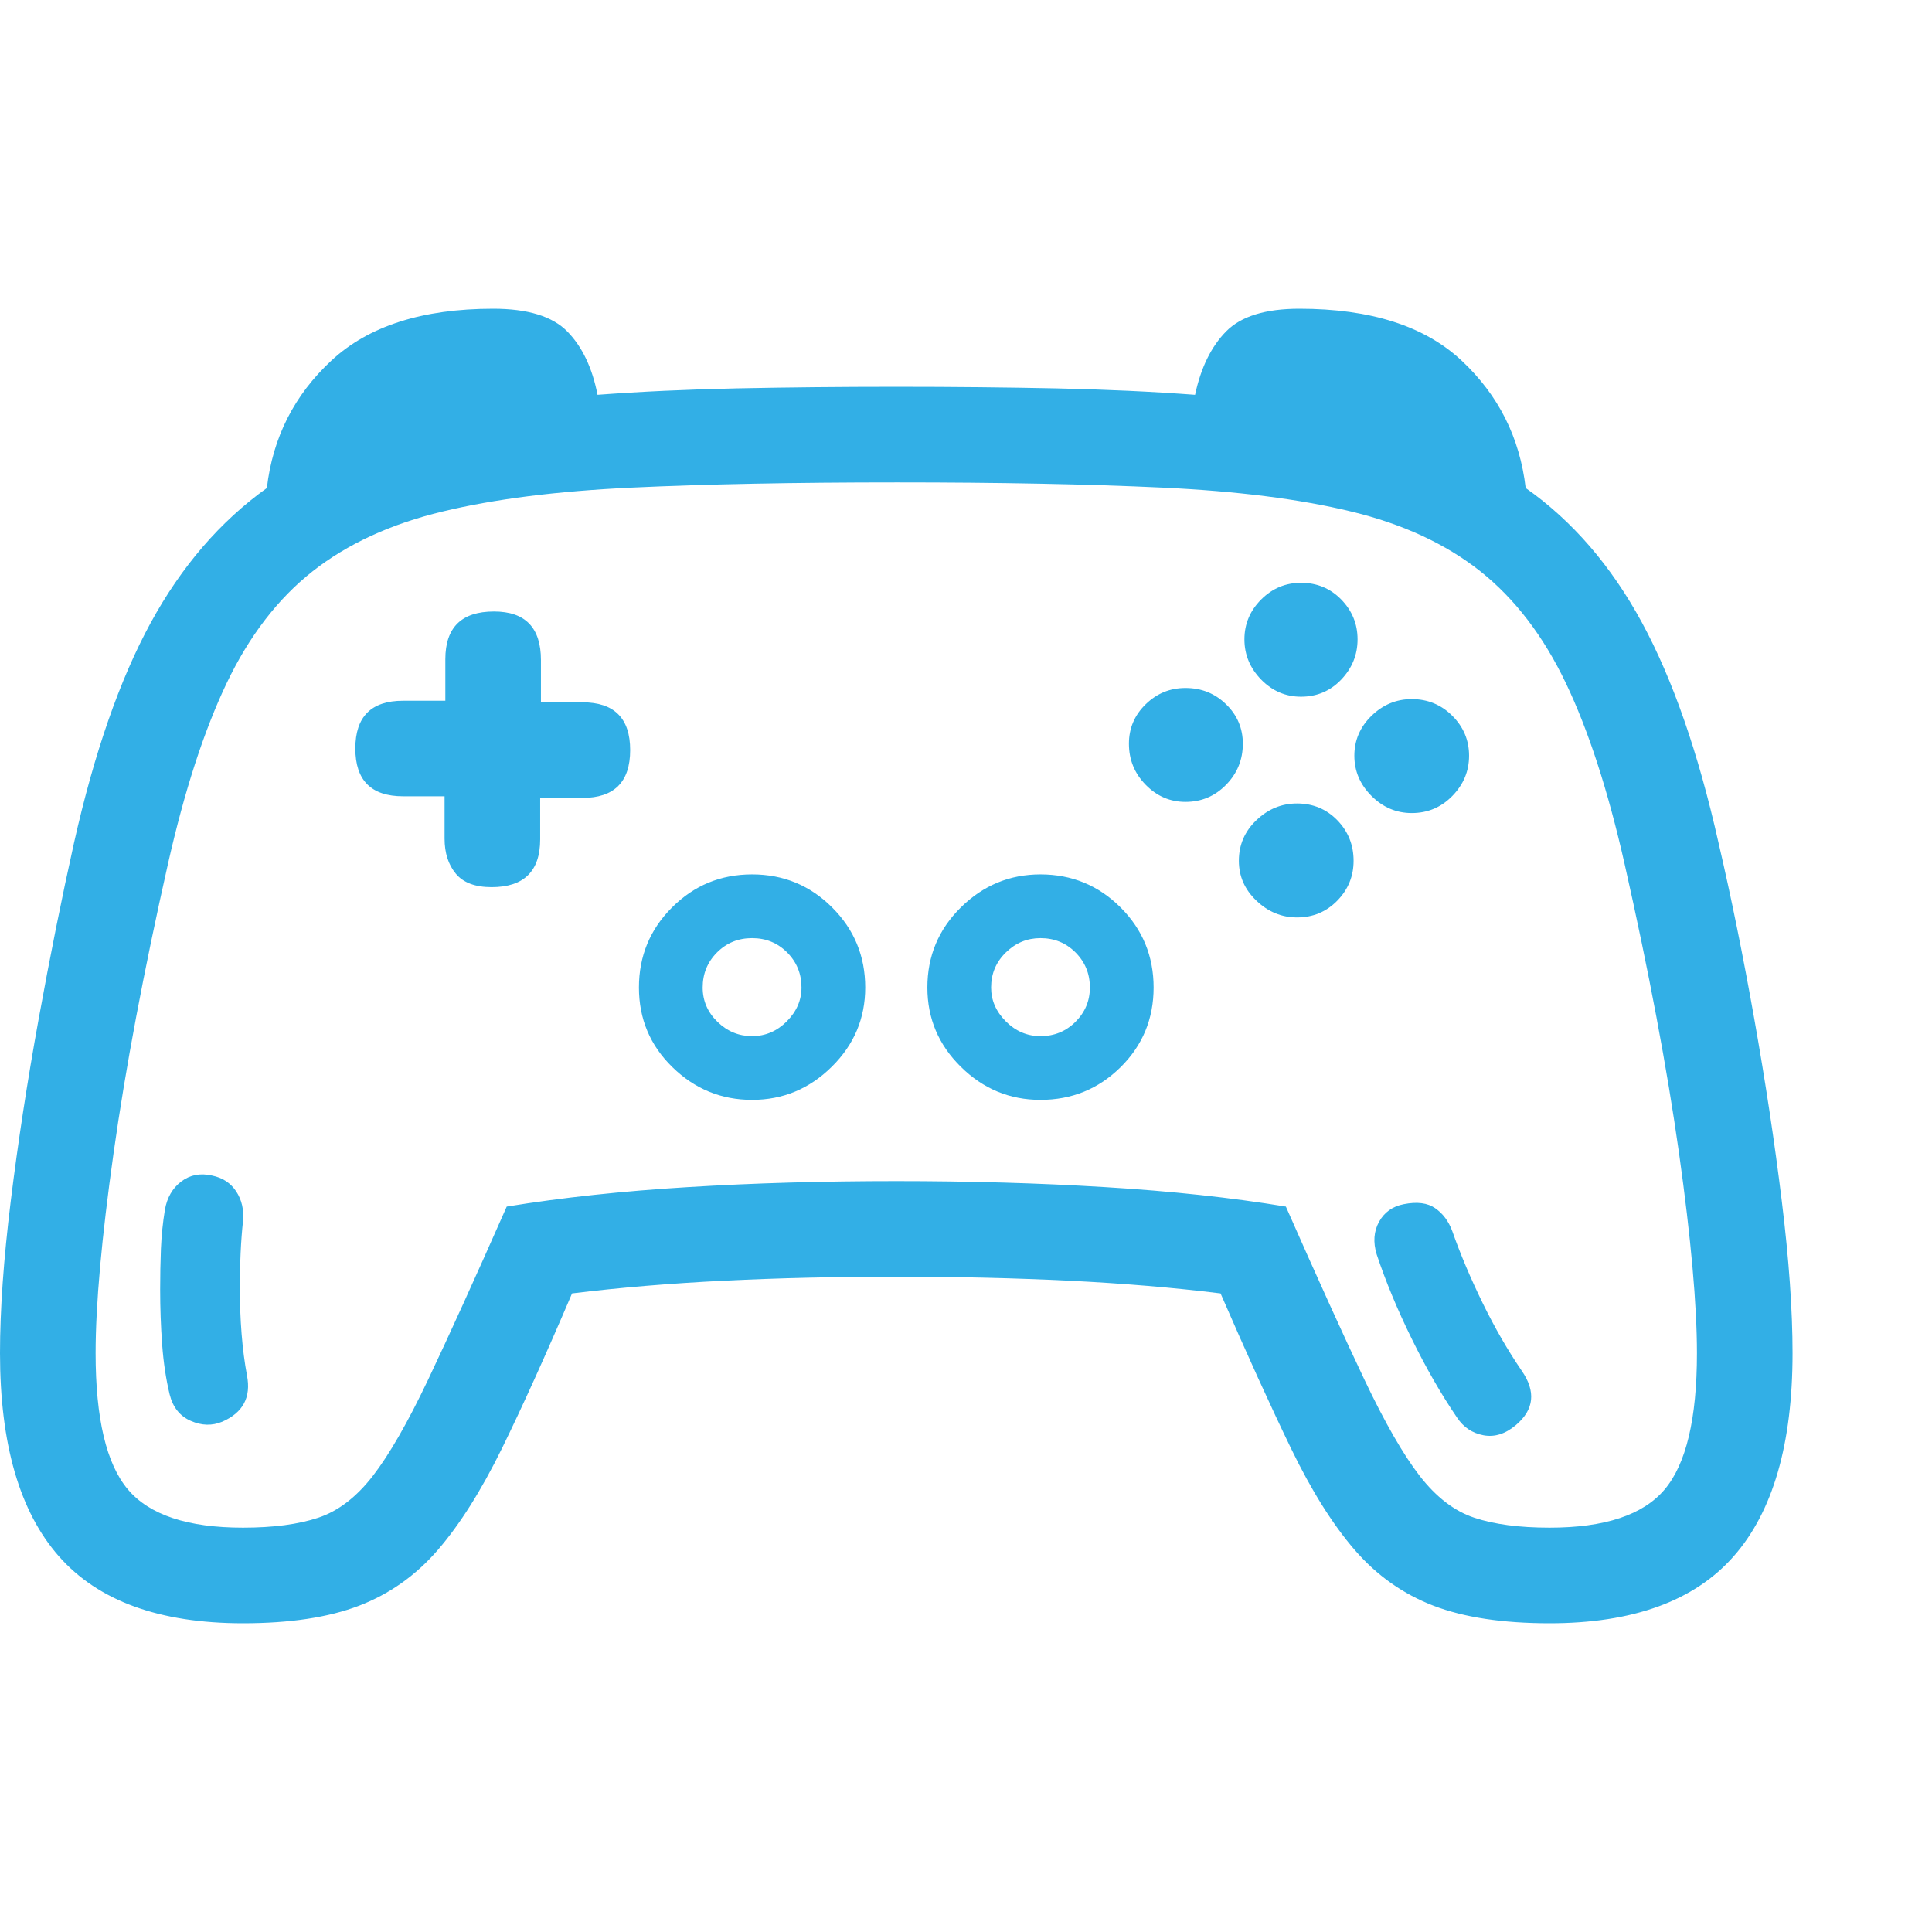 <svg version="1.1" xmlns="http://www.w3.org/2000/svg" style="fill:rgba(0,0,0,1.0)" width="256" height="256" viewBox="0 0 37.891 25.781"><path fill="rgb(50, 175, 230)" d="M4.359 21.828 C4.161 21.911 3.956 21.906 3.742 21.812 C3.529 21.719 3.391 21.547 3.328 21.297 C3.255 20.995 3.206 20.667 3.18 20.312 C3.154 19.958 3.141 19.599 3.141 19.234 C3.141 18.964 3.146 18.698 3.156 18.438 C3.167 18.177 3.193 17.922 3.234 17.672 C3.276 17.432 3.383 17.247 3.555 17.117 C3.727 16.987 3.927 16.948 4.156 17 C4.365 17.042 4.523 17.146 4.633 17.312 C4.742 17.479 4.786 17.672 4.766 17.891 C4.745 18.089 4.729 18.297 4.719 18.516 C4.708 18.734 4.703 18.948 4.703 19.156 C4.703 19.833 4.75 20.422 4.844 20.922 C4.927 21.349 4.766 21.651 4.359 21.828 Z M9.641 11.344 C9.318 11.344 9.083 11.255 8.938 11.078 C8.792 10.901 8.719 10.672 8.719 10.391 L8.719 9.562 L7.906 9.562 C7.281 9.562 6.969 9.25 6.969 8.625 C6.969 8 7.281 7.688 7.906 7.688 L8.734 7.688 L8.734 6.875 C8.734 6.25 9.052 5.938 9.688 5.938 C10.302 5.938 10.609 6.255 10.609 6.891 L10.609 7.719 L11.422 7.719 C12.047 7.719 12.359 8.031 12.359 8.656 C12.359 9.281 12.047 9.594 11.422 9.594 L10.594 9.594 L10.594 10.406 C10.594 11.031 10.276 11.344 9.641 11.344 Z M14.75 15.516 C14.146 15.516 13.625 15.302 13.188 14.875 C12.75 14.448 12.531 13.927 12.531 13.312 C12.531 12.698 12.747 12.174 13.18 11.742 C13.612 11.31 14.135 11.094 14.75 11.094 C15.365 11.094 15.888 11.31 16.32 11.742 C16.753 12.174 16.969 12.698 16.969 13.312 C16.969 13.917 16.75 14.435 16.312 14.867 C15.875 15.299 15.354 15.516 14.75 15.516 Z M14.75 14.266 C15.01 14.266 15.237 14.169 15.43 13.977 C15.622 13.784 15.719 13.563 15.719 13.312 C15.719 13.042 15.625 12.813 15.438 12.625 C15.25 12.437 15.021 12.344 14.75 12.344 C14.479 12.344 14.25 12.437 14.062 12.625 C13.875 12.813 13.781 13.042 13.781 13.312 C13.781 13.573 13.878 13.797 14.07 13.984 C14.263 14.172 14.49 14.266 14.75 14.266 Z M4.766 23.906 C5.359 23.906 5.852 23.841 6.242 23.711 C6.633 23.581 6.99 23.307 7.312 22.891 C7.635 22.474 7.997 21.844 8.398 21 C8.799 20.156 9.312 19.026 9.938 17.609 C11.021 17.432 12.206 17.305 13.492 17.227 C14.779 17.148 16.141 17.109 17.578 17.109 C19.016 17.109 20.38 17.148 21.672 17.227 C22.964 17.305 24.146 17.432 25.219 17.609 C25.844 19.026 26.357 20.156 26.758 21 C27.159 21.844 27.521 22.474 27.844 22.891 C28.167 23.307 28.523 23.581 28.914 23.711 C29.305 23.841 29.797 23.906 30.391 23.906 C31.474 23.906 32.227 23.656 32.648 23.156 C33.07 22.656 33.281 21.766 33.281 20.484 C33.281 19.536 33.164 18.229 32.93 16.562 C32.695 14.896 32.339 13 31.859 10.875 C31.536 9.448 31.154 8.271 30.711 7.344 C30.268 6.417 29.708 5.685 29.031 5.148 C28.354 4.612 27.51 4.221 26.5 3.977 C25.49 3.732 24.255 3.576 22.797 3.508 C21.339 3.44 19.604 3.406 17.594 3.406 C15.583 3.406 13.849 3.44 12.391 3.508 C10.932 3.576 9.695 3.732 8.68 3.977 C7.664 4.221 6.815 4.612 6.133 5.148 C5.451 5.685 4.888 6.417 4.445 7.344 C4.003 8.271 3.62 9.448 3.297 10.875 C2.818 13 2.461 14.896 2.227 16.562 C1.992 18.229 1.875 19.536 1.875 20.484 C1.875 21.766 2.086 22.656 2.508 23.156 C2.93 23.656 3.682 23.906 4.766 23.906 Z M20.406 15.516 C19.802 15.516 19.281 15.299 18.844 14.867 C18.406 14.435 18.188 13.917 18.188 13.312 C18.188 12.698 18.406 12.174 18.844 11.742 C19.281 11.31 19.802 11.094 20.406 11.094 C21.021 11.094 21.544 11.31 21.977 11.742 C22.409 12.174 22.625 12.698 22.625 13.312 C22.625 13.927 22.409 14.448 21.977 14.875 C21.544 15.302 21.021 15.516 20.406 15.516 Z M20.406 14.266 C20.677 14.266 20.906 14.172 21.094 13.984 C21.281 13.797 21.375 13.573 21.375 13.312 C21.375 13.042 21.281 12.813 21.094 12.625 C20.906 12.437 20.677 12.344 20.406 12.344 C20.146 12.344 19.919 12.437 19.727 12.625 C19.534 12.813 19.438 13.042 19.438 13.312 C19.438 13.563 19.534 13.784 19.727 13.977 C19.919 14.169 20.146 14.266 20.406 14.266 Z M29.734 21.891 C29.526 22.068 29.313 22.135 29.094 22.094 C28.875 22.052 28.703 21.938 28.578 21.75 C28.266 21.292 27.969 20.776 27.688 20.203 C27.406 19.63 27.177 19.078 27 18.547 C26.927 18.307 26.943 18.094 27.047 17.906 C27.151 17.719 27.312 17.604 27.531 17.562 C27.792 17.51 27.997 17.536 28.148 17.641 C28.299 17.745 28.411 17.896 28.484 18.094 C28.641 18.542 28.839 19.01 29.078 19.5 C29.318 19.99 29.573 20.432 29.844 20.828 C30.125 21.234 30.089 21.589 29.734 21.891 Z M25.438 11.938 C25.135 11.938 24.87 11.828 24.641 11.609 C24.411 11.391 24.297 11.13 24.297 10.828 C24.297 10.516 24.411 10.25 24.641 10.031 C24.87 9.812 25.135 9.703 25.438 9.703 C25.75 9.703 26.013 9.812 26.227 10.031 C26.44 10.25 26.547 10.516 26.547 10.828 C26.547 11.13 26.44 11.391 26.227 11.609 C26.013 11.828 25.75 11.938 25.438 11.938 Z M23.25 9.672 C22.948 9.672 22.688 9.56 22.469 9.336 C22.25 9.112 22.141 8.844 22.141 8.531 C22.141 8.229 22.25 7.971 22.469 7.758 C22.688 7.544 22.948 7.438 23.25 7.438 C23.563 7.438 23.828 7.544 24.047 7.758 C24.266 7.971 24.375 8.229 24.375 8.531 C24.375 8.844 24.266 9.112 24.047 9.336 C23.828 9.56 23.563 9.672 23.25 9.672 Z M27.688 9.891 C27.385 9.891 27.122 9.779 26.898 9.555 C26.674 9.331 26.562 9.068 26.562 8.766 C26.562 8.464 26.674 8.203 26.898 7.984 C27.122 7.766 27.385 7.656 27.688 7.656 C28 7.656 28.266 7.766 28.484 7.984 C28.703 8.203 28.812 8.464 28.812 8.766 C28.812 9.068 28.703 9.331 28.484 9.555 C28.266 9.779 28 9.891 27.688 9.891 Z M25.516 7.609 C25.214 7.609 24.953 7.497 24.734 7.273 C24.516 7.049 24.406 6.786 24.406 6.484 C24.406 6.182 24.516 5.922 24.734 5.703 C24.953 5.484 25.214 5.375 25.516 5.375 C25.828 5.375 26.091 5.484 26.305 5.703 C26.518 5.922 26.625 6.182 26.625 6.484 C26.625 6.786 26.518 7.049 26.305 7.273 C26.091 7.497 25.828 7.609 25.516 7.609 Z M0 20.484 C0 19.641 0.07 18.646 0.211 17.5 C0.352 16.354 0.534 15.164 0.758 13.93 C0.982 12.695 1.214 11.542 1.453 10.469 C1.849 8.708 2.349 7.273 2.953 6.164 C3.557 5.055 4.318 4.172 5.234 3.516 C5.349 2.526 5.771 1.693 6.5 1.016 C7.229 0.339 8.286 -0 9.672 -0 C10.349 -0 10.833 0.148 11.125 0.445 C11.417 0.742 11.615 1.156 11.719 1.688 C12.563 1.625 13.471 1.583 14.445 1.562 C15.419 1.542 16.464 1.531 17.578 1.531 C18.693 1.531 19.737 1.542 20.711 1.562 C21.685 1.583 22.594 1.625 23.438 1.688 C23.552 1.156 23.755 0.742 24.047 0.445 C24.339 0.148 24.818 -0 25.484 -0 C26.88 -0 27.94 0.339 28.664 1.016 C29.388 1.693 29.807 2.526 29.922 3.516 C30.839 4.161 31.599 5.042 32.203 6.156 C32.807 7.271 33.307 8.708 33.703 10.469 C33.953 11.542 34.187 12.695 34.406 13.93 C34.625 15.164 34.805 16.354 34.945 17.5 C35.086 18.646 35.156 19.641 35.156 20.484 C35.156 22.266 34.771 23.594 34 24.469 C33.229 25.344 32.026 25.781 30.391 25.781 C29.474 25.781 28.716 25.667 28.117 25.438 C27.518 25.208 27.003 24.844 26.57 24.344 C26.138 23.844 25.721 23.18 25.32 22.352 C24.919 21.523 24.458 20.51 23.938 19.312 C23.021 19.198 22.026 19.115 20.953 19.062 C19.88 19.01 18.755 18.984 17.578 18.984 C16.401 18.984 15.279 19.01 14.211 19.062 C13.143 19.115 12.146 19.198 11.219 19.312 C10.708 20.51 10.25 21.523 9.844 22.352 C9.437 23.18 9.018 23.844 8.586 24.344 C8.154 24.844 7.638 25.208 7.039 25.438 C6.44 25.667 5.682 25.781 4.766 25.781 C3.13 25.781 1.927 25.344 1.156 24.469 C0.385 23.594 0 22.266 0 20.484 Z M37.891 23.438" /></svg>